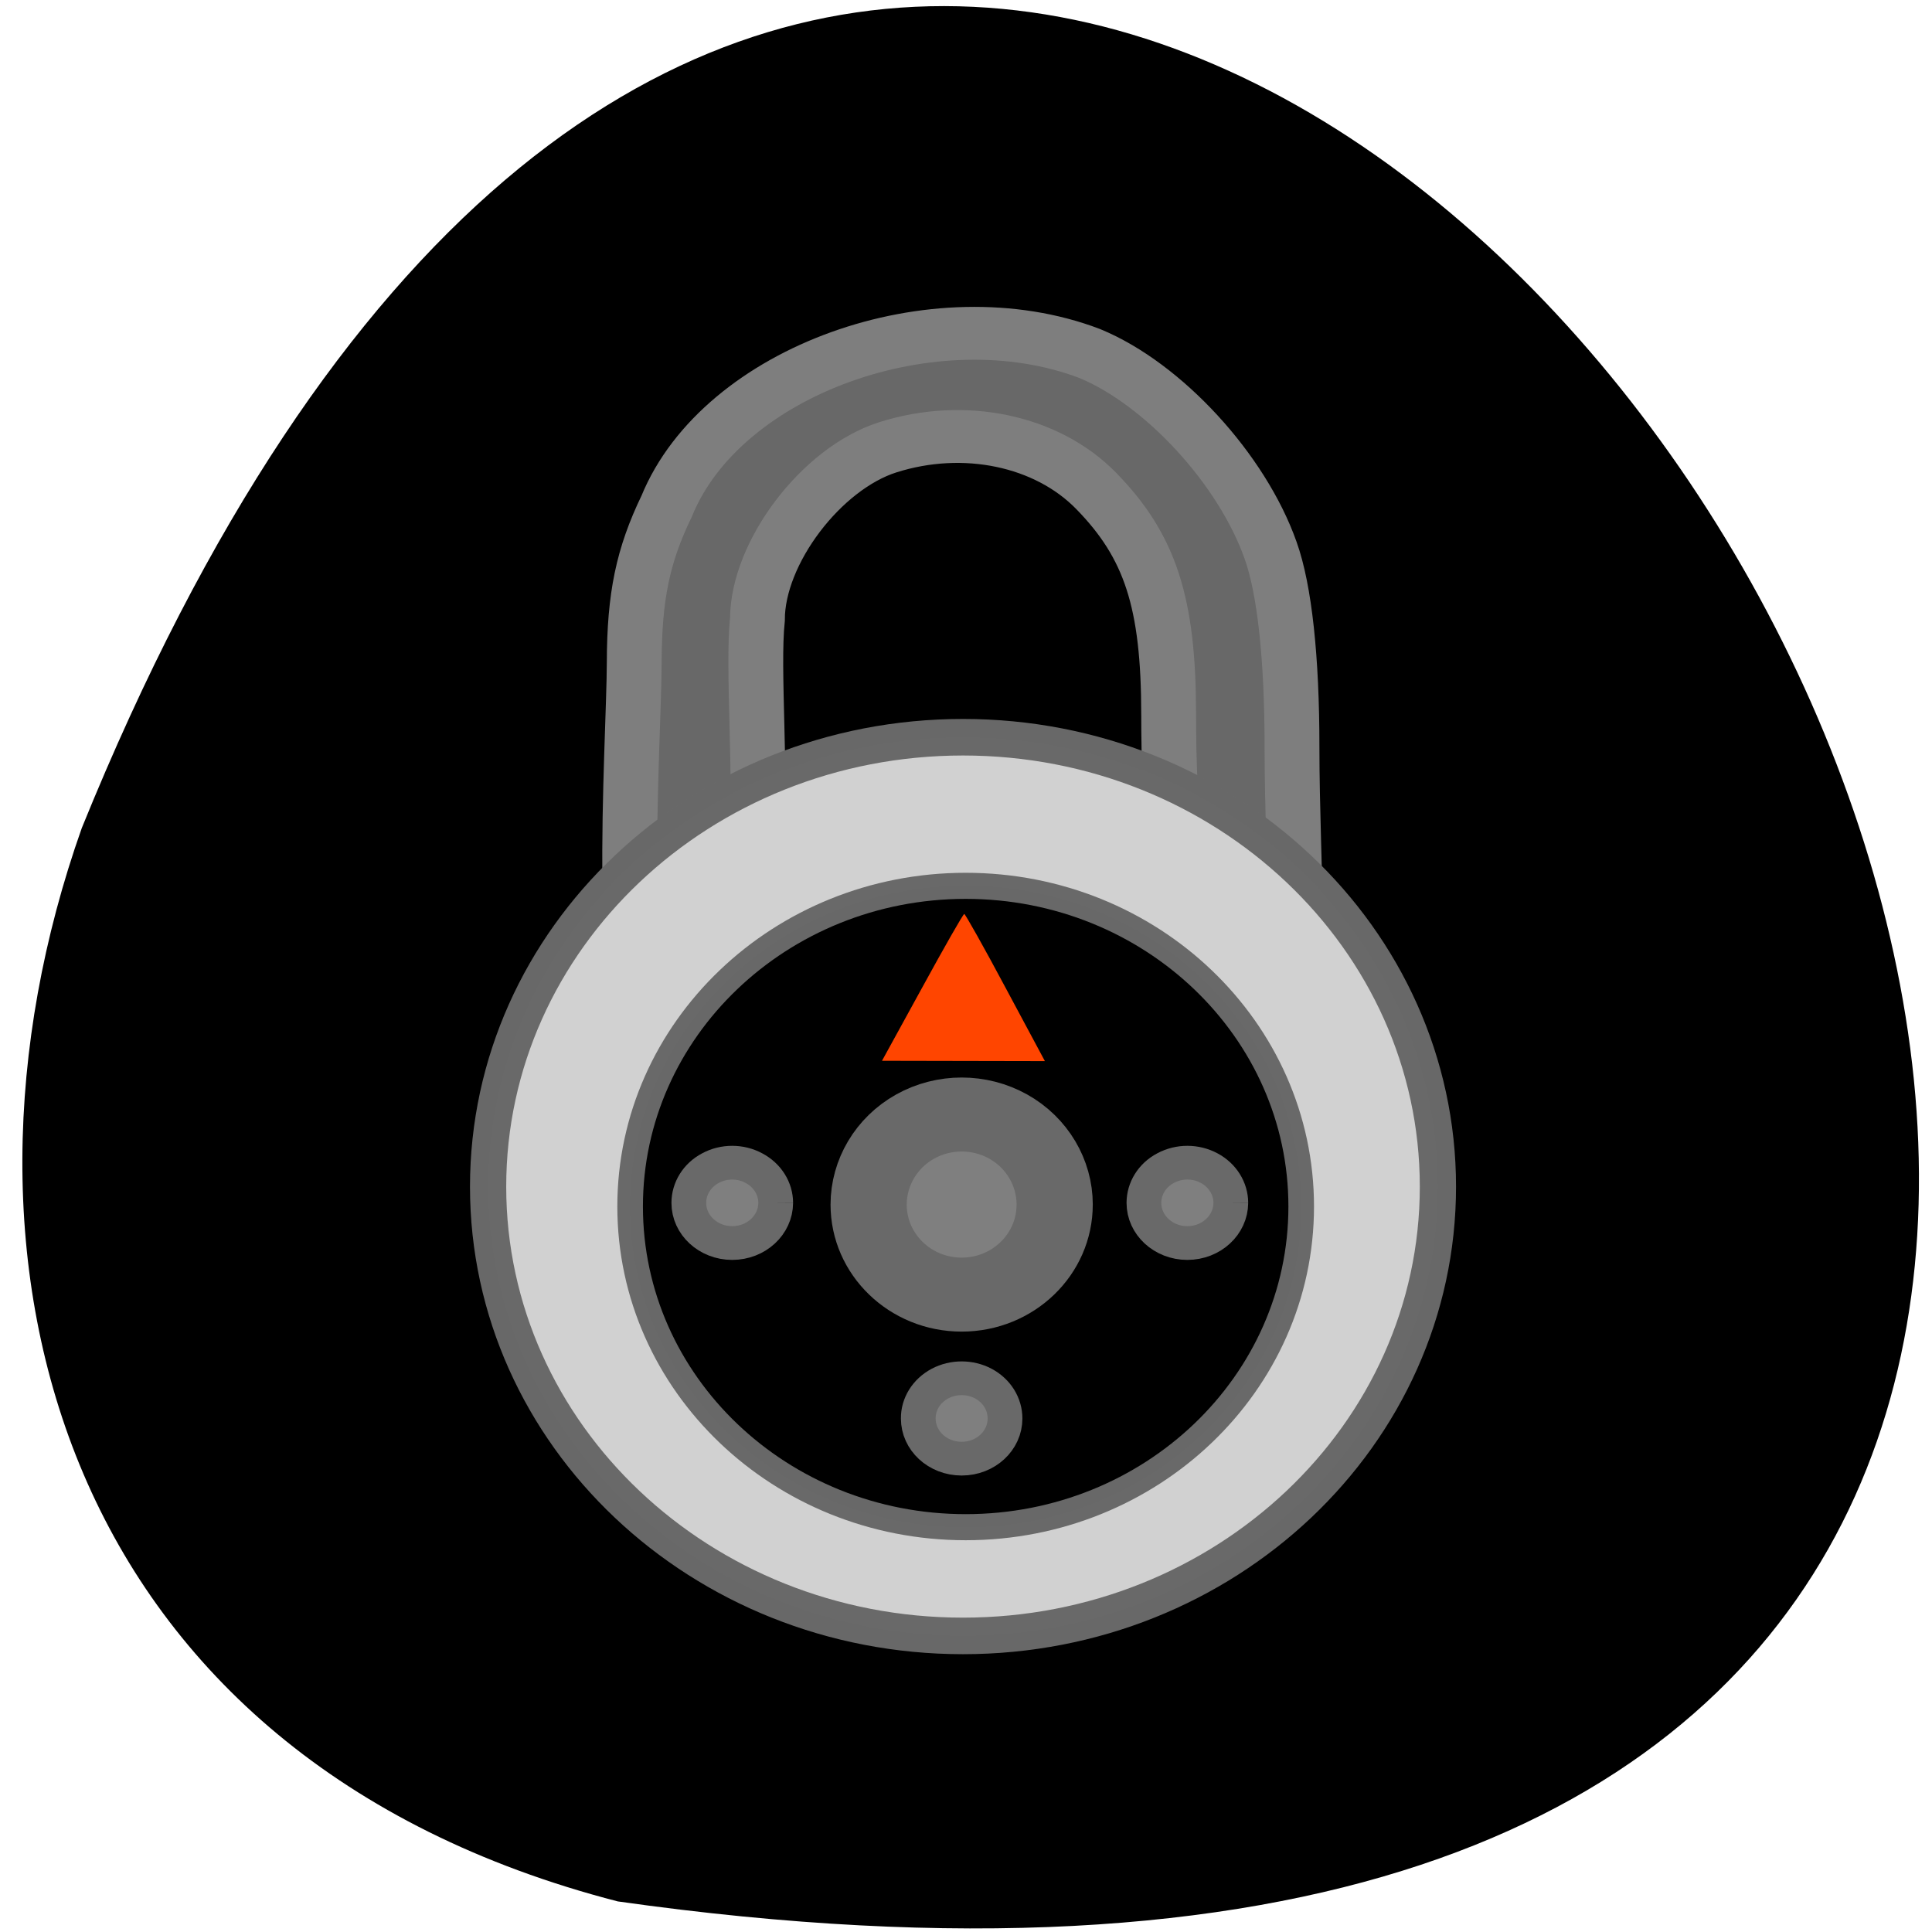 <svg xmlns="http://www.w3.org/2000/svg" viewBox="0 0 48 48"><path d="m 15.348 47.24 c 67.902 9.609 11.621 -88.11 -13.316 -26.668 c -3.824 10.805 -0.504 23.1 13.316 26.668"/><g stroke-opacity="0.996"><g fill-opacity="0.996"><path d="m 169.07 112.29 c 0 -17.407 -2.728 -26.16 -10.866 -34.789 c -7.385 -7.826 -19.756 -10.507 -31.16 -6.753 c -9.972 3.291 -19.52 16.383 -19.52 26.744 c -1.576 15.432 5.762 63.8 -13.805 65.04 c -7.902 0.049 -4.657 -45.49 -4.633 -58.39 c 0.024 -10.264 1.294 -16.602 4.868 -24.281 c 8.279 -21.04 40.15 -32.838 63.31 -23.672 c 11.05 4.73 22.79 17.992 27.07 30.571 c 2.093 6.07 3.199 16.748 3.199 30.522 c 0 19.16 1.881 40.493 -1.505 40.493 c -16.698 -0.512 -16.933 -33.23 -16.957 -45.49" transform="matrix(0.166 0 0 0.16 0.969 -0.207)" fill="#696969" stroke="#7f7f7f" stroke-width="8.205"/><path d="m 175.03 185.12 c 0 27.16 -23.489 49.17 -52.44 49.17 c -28.966 0 -52.44 -22.01 -52.44 -49.17 c 0 -27.16 23.472 -49.19 52.44 -49.19 c 28.949 0 52.44 22.03 52.44 49.19" transform="matrix(0.225 0 0 0.227 -3.657 -12.54)" fill="#d2d2d2" stroke="#696969" stroke-width="4"/></g><path d="m 175.02 185.12 c 0 27.17 -23.459 49.18 -52.43 49.18 c -28.948 0 -52.43 -22.01 -52.43 -49.18 c 0 -27.15 23.484 -49.18 52.43 -49.18 c 28.973 0 52.43 22.03 52.43 49.18" transform="matrix(0.159 0 0 0.162 4.5 -0.014)" stroke="#696969" stroke-width="4"/></g><g fill="#7f7f7f" stroke="#696969" transform="matrix(0.208 0 0 0.202 -2.709 -3.319)"><g stroke-width="4.15"><path d="m 133.07 190.9 c 0 2.729 -2.309 4.936 -5.18 4.936 c -2.872 0 -5.18 -2.207 -5.18 -4.936 c -0.019 -1.781 0.976 -3.407 2.59 -4.297 c 1.595 -0.871 3.585 -0.871 5.18 0 c 1.614 0.89 2.59 2.517 2.59 4.297"/><path d="m 160.04 164.38 c -0.019 2.729 -2.327 4.936 -5.199 4.936 c -2.853 0 -5.18 -2.207 -5.18 -4.936 c 0 -1.762 0.976 -3.407 2.59 -4.278 c 1.614 -0.89 3.585 -0.89 5.199 0 c 1.595 0.871 2.59 2.517 2.59 4.278"/><path d="m 105.68 164.38 c -0.019 2.729 -2.327 4.936 -5.199 4.936 c -2.853 0 -5.18 -2.207 -5.18 -4.936 c 0 -1.762 0.976 -3.407 2.59 -4.278 c 1.595 -0.89 3.585 -0.89 5.18 0 c 1.614 0.871 2.609 2.517 2.609 4.278"/></g><path d="m 139 164.59 c 0 6.117 -4.974 11.07 -11.11 11.07 c -6.138 0 -11.11 -4.956 -11.11 -11.07 c 0 -3.949 2.121 -7.627 5.556 -9.601 c 3.435 -1.974 7.677 -1.974 11.11 0 c 3.435 1.974 5.556 5.652 5.556 9.601" stroke-width="9.1"/></g><path d="m 22.914 24.531 c 0.547 -1 1.016 -1.824 1.043 -1.824 c 0.023 0 0.488 0.824 1.023 1.828 l 0.98 1.828 l -4.047 -0.008" fill="#ff4500"/></svg>
